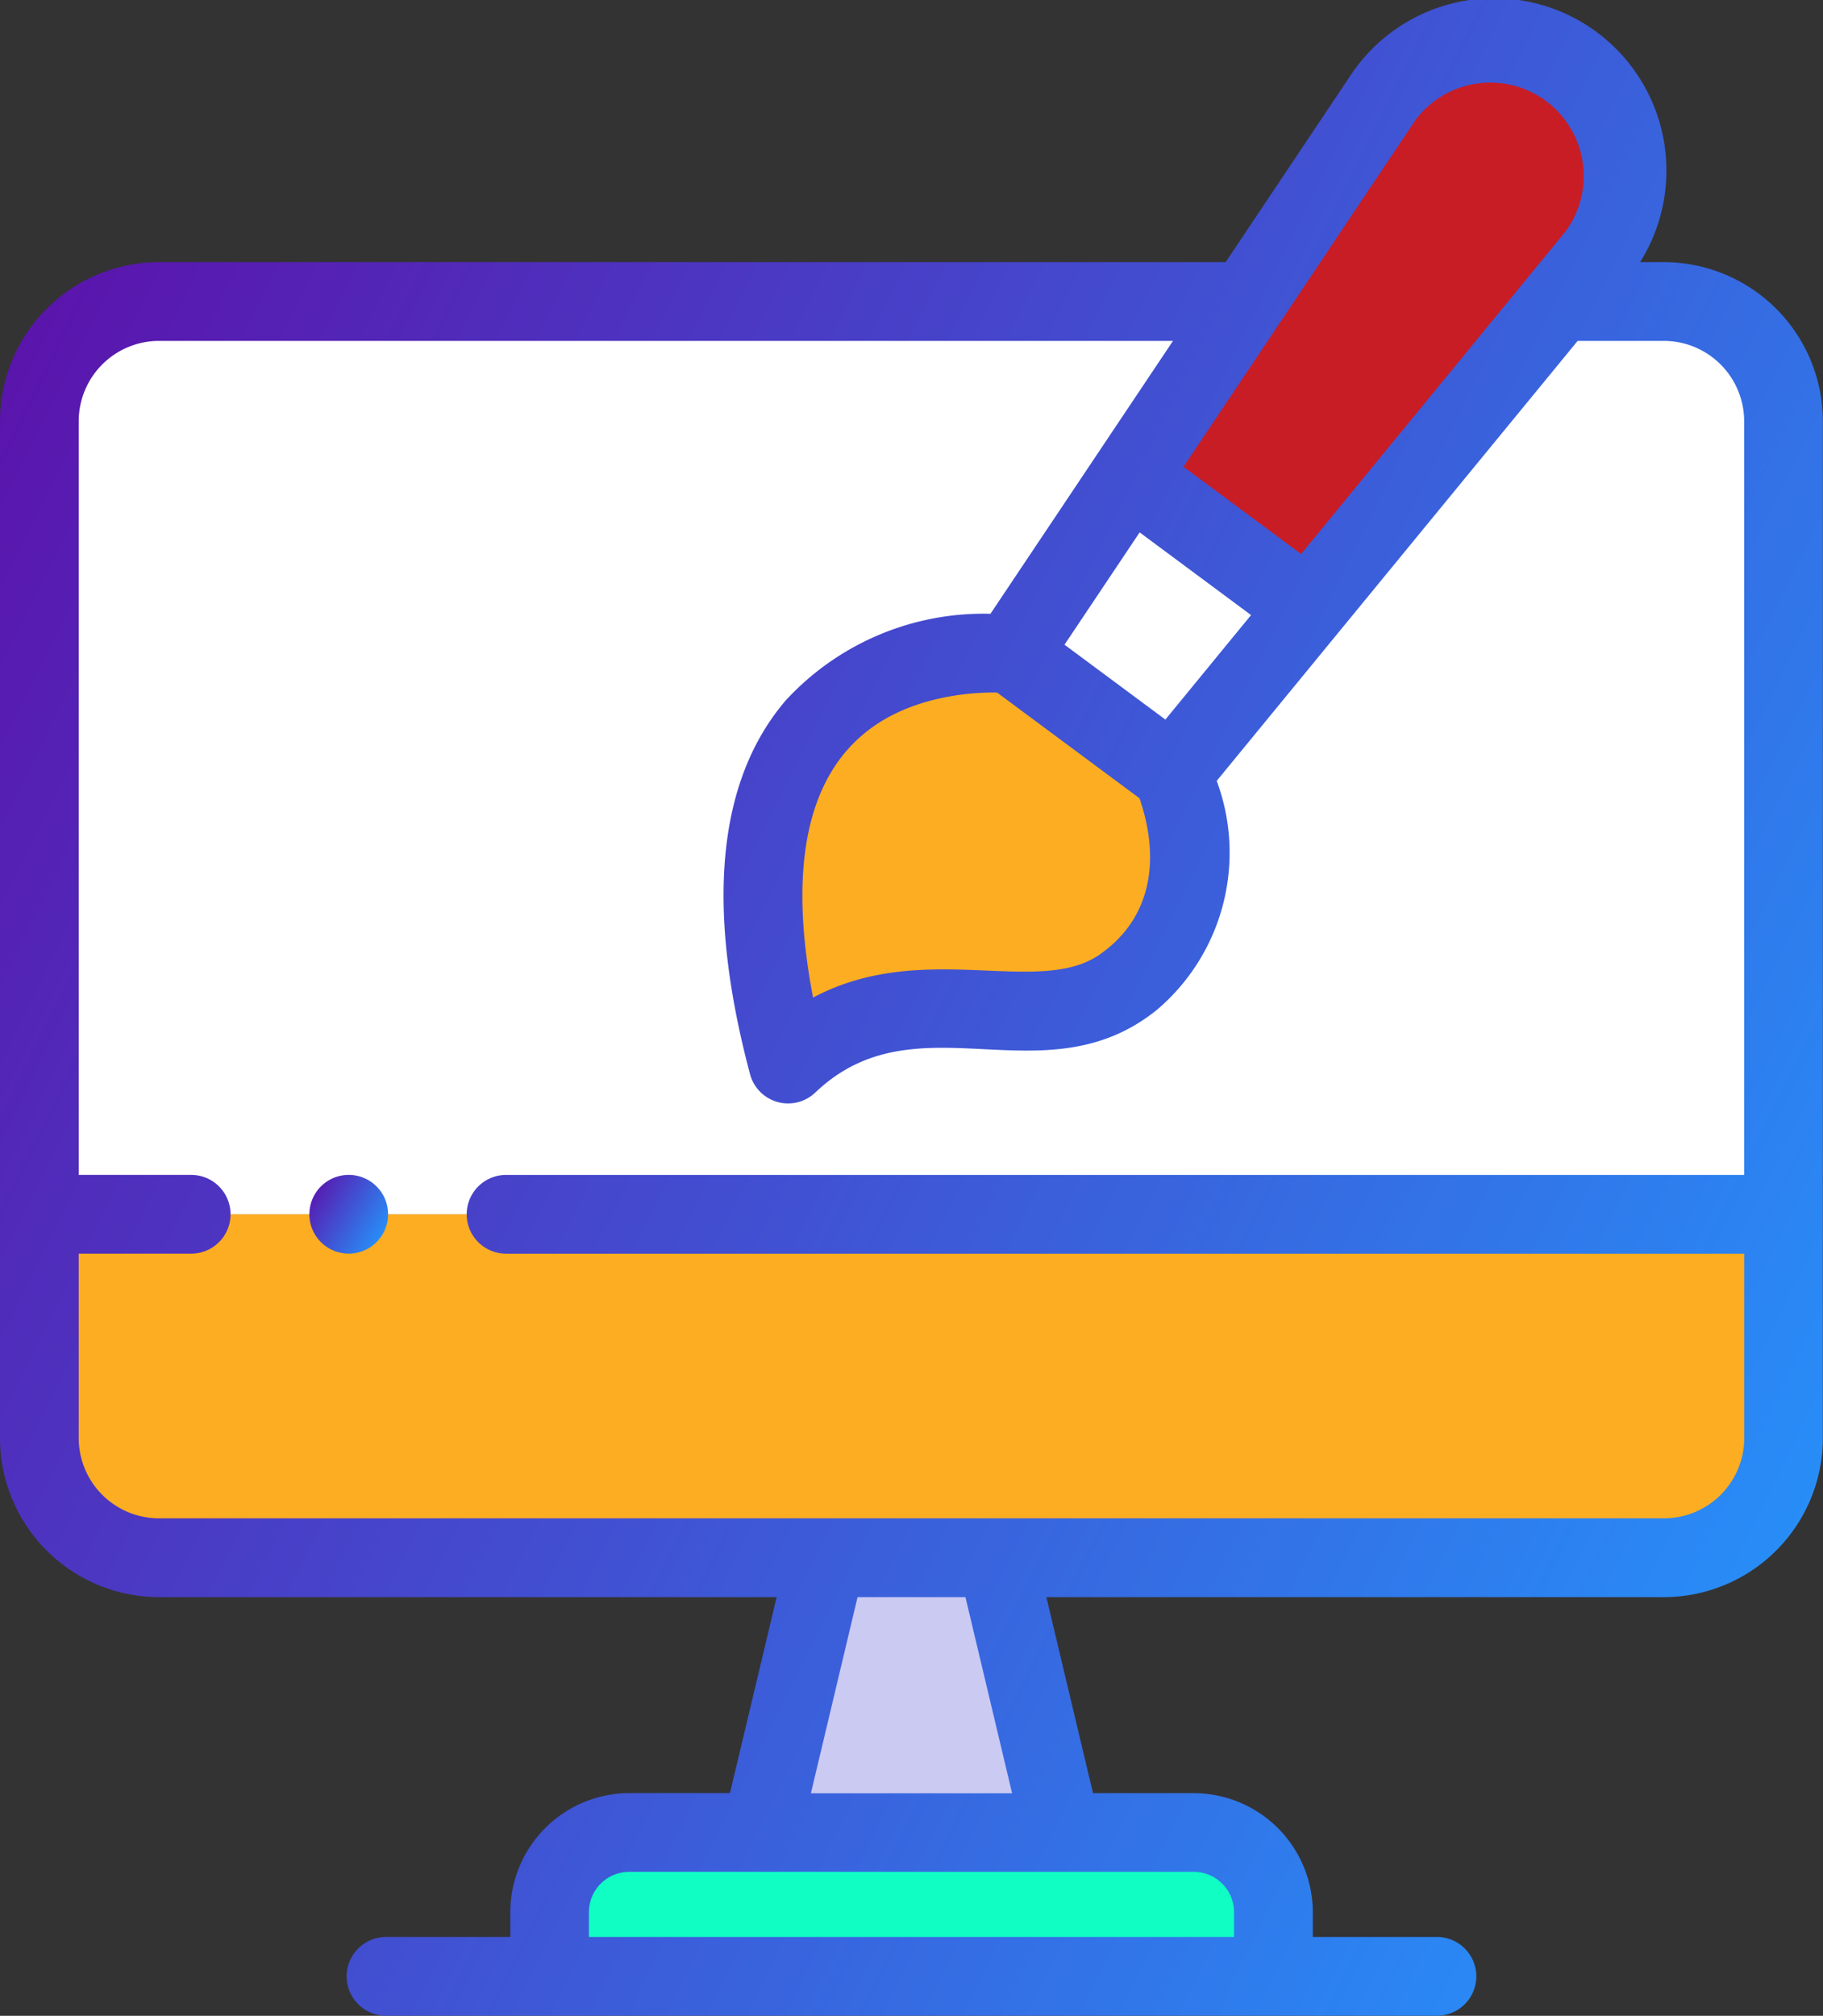 <svg xmlns="http://www.w3.org/2000/svg" xmlns:xlink="http://www.w3.org/1999/xlink" width="64.391" height="71.183" viewBox="0 0 64.391 71.183"><rect x="0" y="0" width="64.391" height="71.183" fill="#333333" stroke="none"/><defs><linearGradient id="a" x1="0.963" y1="0.727" x2="-0.123" y2="0.061" gradientUnits="objectBoundingBox"><stop offset="0" stop-color="#278ef8"/><stop offset="1" stop-color="#6202a1"/></linearGradient></defs><g transform="translate(1.39 1.392)"><path d="M91.814,76.585H88.107L79.231,87.407l-4.792,5.842s2.172,4.782-1.748,7.526c-3.192,2.235-7.861-1.038-11.815,2.741-4.209-15.781,7.873-14.488,7.873-14.488l4.2-6.28,4.124-6.162H38.656a4.226,4.226,0,0,0-4.226,4.226v28.006H96.04V80.811A4.226,4.226,0,0,0,91.814,76.585Z" transform="translate(-34.43 -67.329)" fill="#fff"/><path d="M34.429,316.327a4.226,4.226,0,0,0,4.226,4.226H91.813a4.226,4.226,0,0,0,4.226-4.226v-7.9H34.429Z" transform="translate(-34.429 -266.938)" fill="#fdad21"/><path d="M217.783,405.357h10.628l-2.31-9.7h-6.007Z" transform="translate(-192.292 -342.038)" fill="#cbcaf3"/><path d="M166.866,465.45a2.815,2.815,0,0,0-2.815,2.815v2.268h25.568v-2.268a2.815,2.815,0,0,0-2.815-2.815H166.866Z" transform="translate(-146.03 -402.131)" fill="#10fec4"/><path d="M317.786,30.087l8.876-10.822,1.3-1.583a4.695,4.695,0,1,0-7.532-5.588l-4.8,7.171-4.124,6.162Z" transform="translate(-272.985 -10.01)" fill="#c81d25"/><path d="M219.137,180.409c3.954-3.779,8.623-.507,11.815-2.741,3.92-2.744,1.748-7.526,1.748-7.526l-5.69-4.222S214.927,164.627,219.137,180.409Z" transform="translate(-192.691 -144.222)" fill="#fdad21"/><path d="M285.482,120.909l-4.2,6.28,5.69,4.222,4.792-5.842Z" transform="translate(-246.961 -105.491)" fill="#fff"/></g><path d="M83.2,9.257H82.36A6.085,6.085,0,0,0,72.108,2.7L67.722,9.257H30.046a5.623,5.623,0,0,0-5.616,5.616V50.781A5.623,5.623,0,0,0,30.046,56.4H51.862L50.213,63.32H46.656a4.21,4.21,0,0,0-4.2,4.2V68.4H38.065a1.39,1.39,0,1,0,0,2.781h37.12a1.39,1.39,0,0,0,0-2.781H70.8v-.878a4.21,4.21,0,0,0-4.2-4.2H63.037L61.389,56.4H83.2a5.623,5.623,0,0,0,5.616-5.616V14.874A5.623,5.623,0,0,0,83.2,9.257ZM63.284,33.7c-2.174,1.522-6.246-.547-10.135,1.528C52.2,30.3,52.8,25.662,57.738,24.638a8.85,8.85,0,0,1,1.911-.182l5.029,3.732c.73,2.123.456,4.215-1.393,5.51Zm1.4-14.9,3.935,2.92-3.026,3.69-3.563-2.644ZM74.419,4.25a3.3,3.3,0,1,1,5.3,3.934L70.386,19.564l-4.153-3.081Zm-6.4,63.276V68.4H45.231v-.878A1.426,1.426,0,0,1,46.656,66.1H66.595a1.426,1.426,0,0,1,1.424,1.424Zm-7.84-4.2H53.072L54.72,56.4h3.811ZM86.04,50.781A2.839,2.839,0,0,1,83.2,53.617H30.046a2.839,2.839,0,0,1-2.836-2.836V44.27h3.973a1.39,1.39,0,0,0,0-2.781H27.21V14.874a2.839,2.839,0,0,1,2.836-2.836H65.862l-6.448,9.637a9.5,9.5,0,0,0-7.225,3.052c-2.423,2.829-2.849,7.273-1.265,13.21a1.391,1.391,0,0,0,2.3.647c3.595-3.435,8.072.312,12.082-2.933a7.281,7.281,0,0,0,2.1-8.076L80.155,12.038H83.2a2.839,2.839,0,0,1,2.836,2.836V41.49H42.305a1.39,1.39,0,1,0,0,2.781H86.04Z" transform="translate(-24.43 0)" fill="url(#a)"/><path d="M104.153,298.45a1.39,1.39,0,1,0,1.635,1.092A1.389,1.389,0,0,0,104.153,298.45Z" transform="translate(-92.107 -256.934)" fill="url(#a)"/></svg>